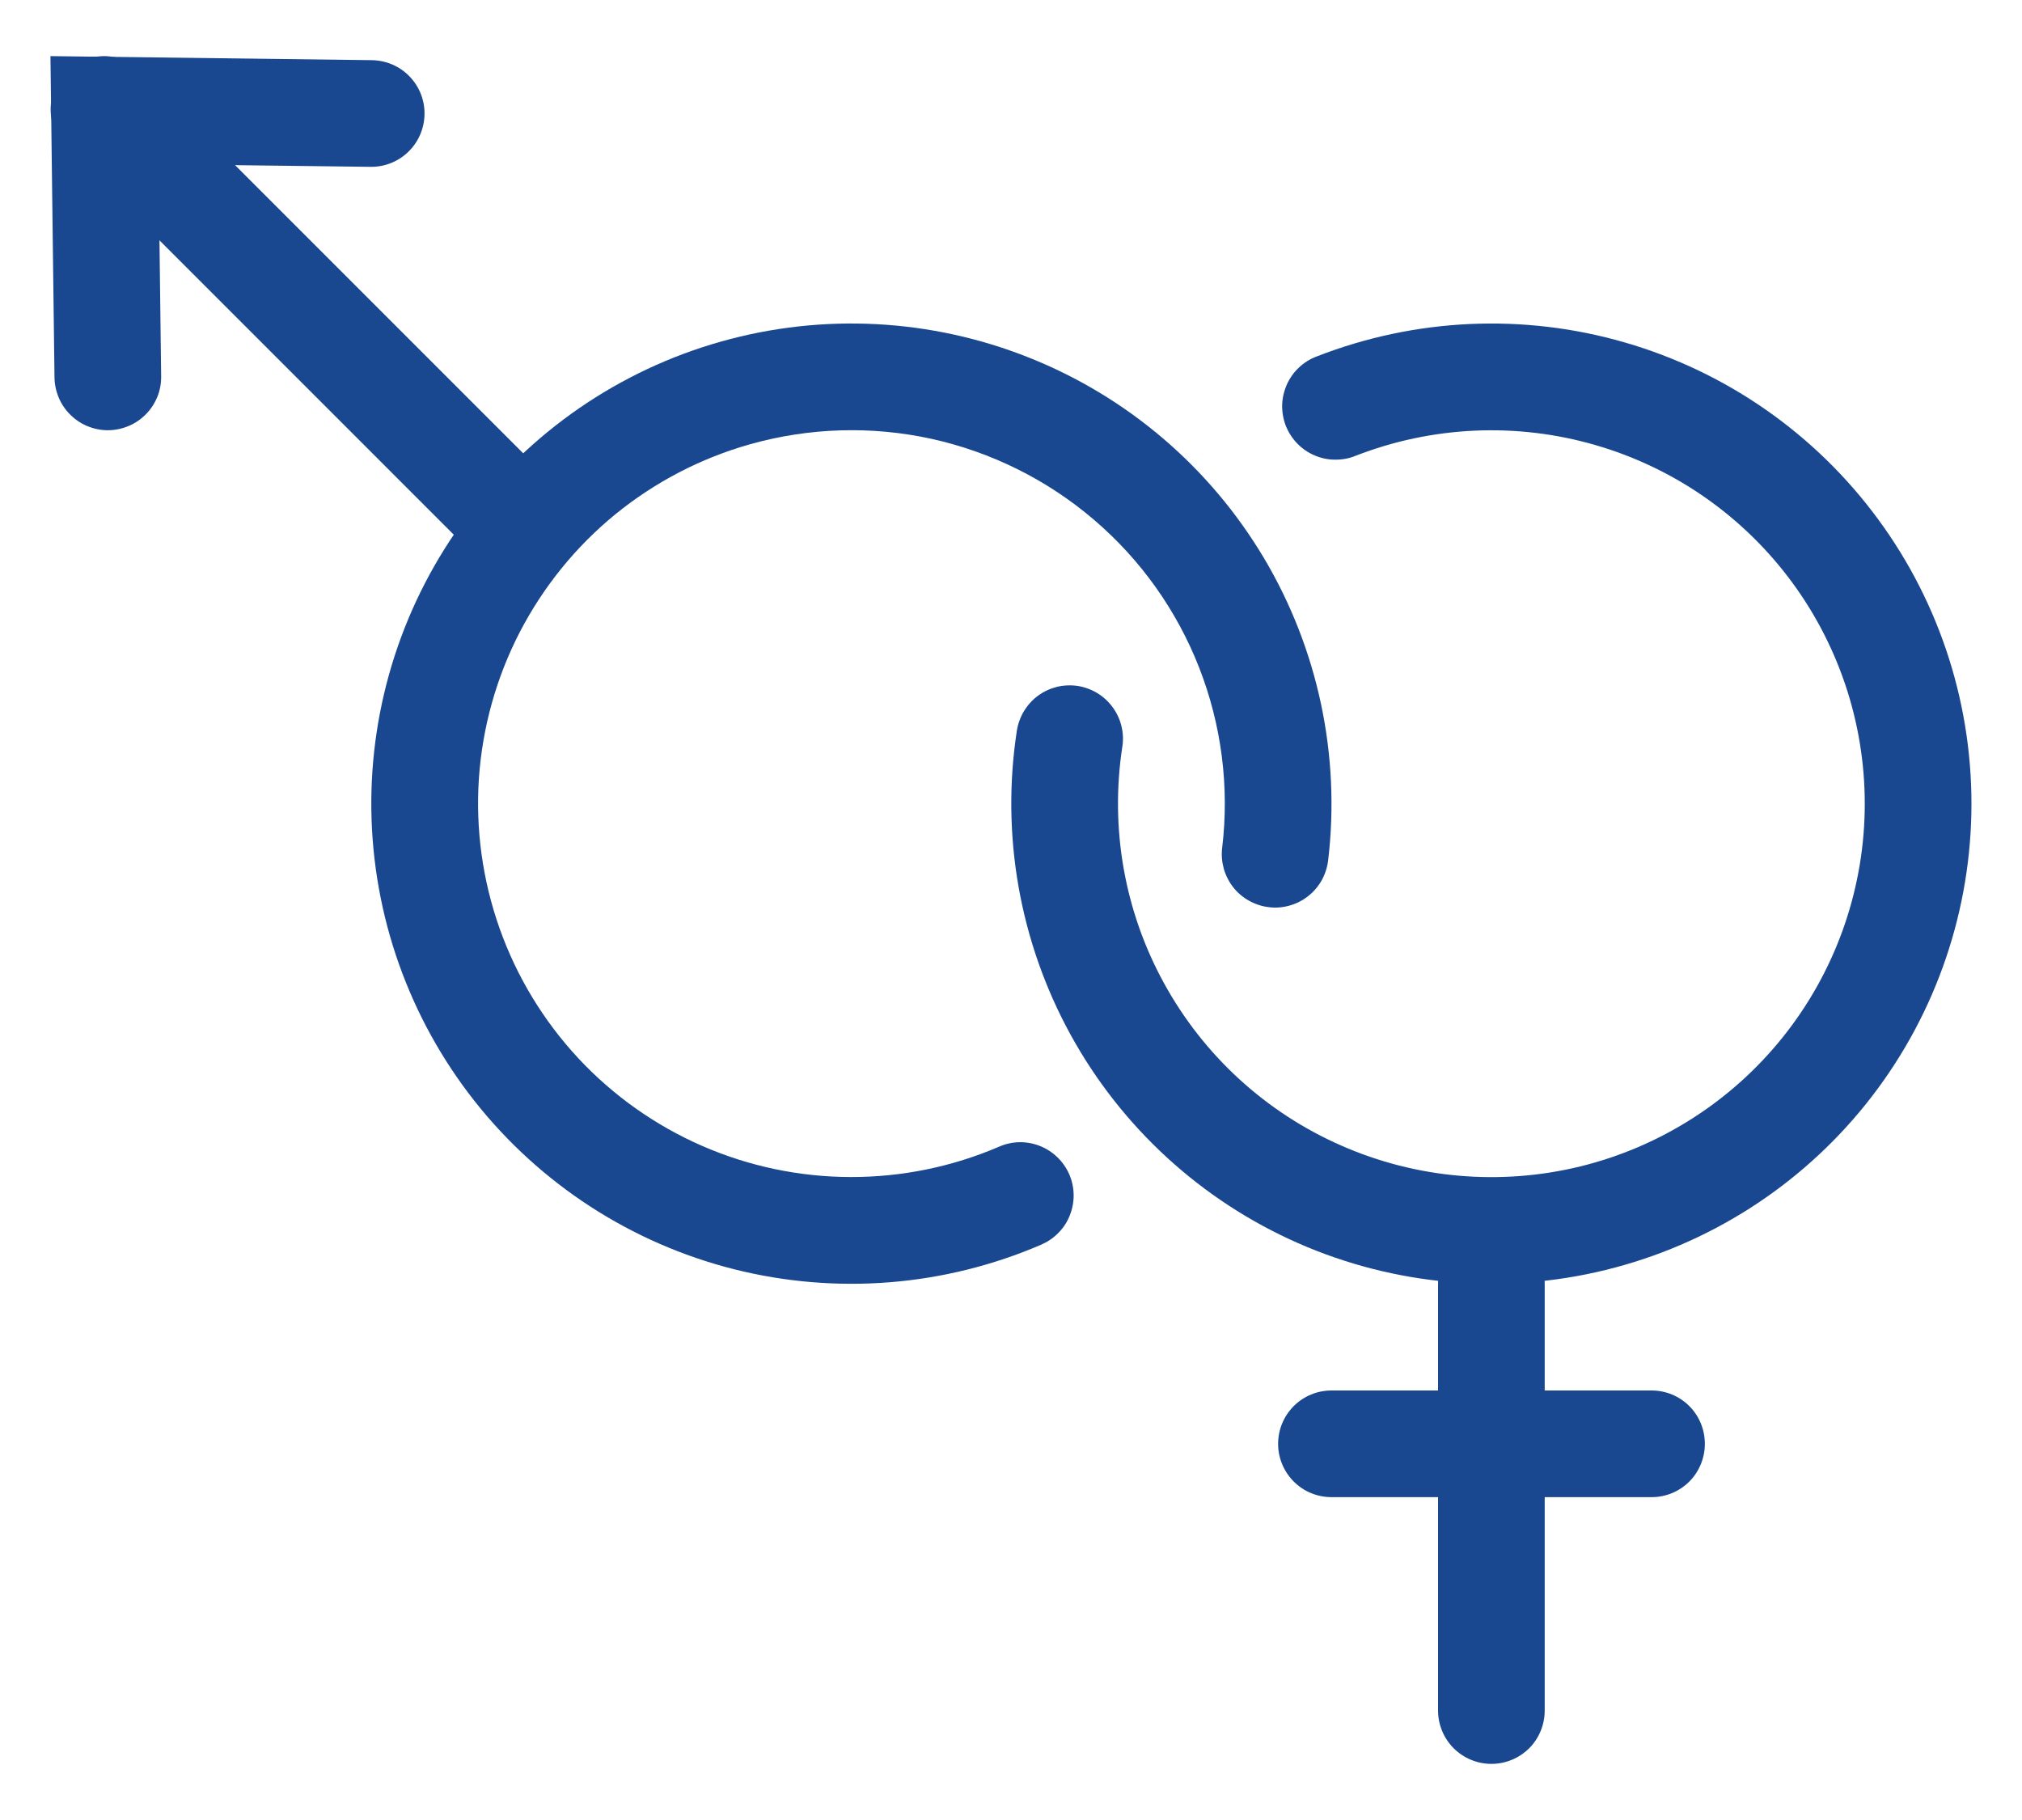 <svg width="20" height="18" viewBox="0 0 20 18" fill="none" xmlns="http://www.w3.org/2000/svg">
<path fill-rule="evenodd" clip-rule="evenodd" d="M13.408 4.508C14.166 4.213 15 4.175 15.781 4.402C16.562 4.628 17.246 5.106 17.728 5.762C18.209 6.417 18.461 7.213 18.444 8.026C18.427 8.839 18.142 9.624 17.633 10.259C17.125 10.893 16.421 11.342 15.631 11.536C14.841 11.729 14.009 11.657 13.265 11.329C12.52 11.002 11.905 10.438 11.514 9.725C11.122 9.012 10.978 8.19 11.101 7.386C11.112 7.317 11.109 7.248 11.092 7.18C11.076 7.113 11.046 7.05 11.005 6.994C10.964 6.938 10.913 6.891 10.854 6.855C10.794 6.819 10.729 6.795 10.66 6.784C10.592 6.774 10.522 6.777 10.454 6.793C10.387 6.81 10.324 6.839 10.268 6.88C10.212 6.921 10.165 6.973 10.129 7.032C10.093 7.091 10.069 7.157 10.058 7.226C9.899 8.259 10.086 9.316 10.589 10.233C11.092 11.149 11.883 11.874 12.84 12.295C13.797 12.716 14.867 12.809 15.882 12.56C16.898 12.311 17.803 11.734 18.457 10.918C19.111 10.102 19.477 9.093 19.499 8.048C19.521 7.003 19.197 5.979 18.578 5.137C17.959 4.294 17.079 3.679 16.075 3.388C15.071 3.096 13.999 3.145 13.025 3.525C12.959 3.549 12.899 3.587 12.848 3.635C12.797 3.682 12.757 3.74 12.728 3.804C12.7 3.868 12.684 3.936 12.682 4.006C12.681 4.076 12.693 4.146 12.718 4.211C12.744 4.276 12.782 4.335 12.83 4.385C12.879 4.436 12.937 4.476 13.001 4.503C13.065 4.531 13.134 4.546 13.204 4.546C13.274 4.547 13.343 4.535 13.408 4.508Z" fill="#194890"/>
<path fill-rule="evenodd" clip-rule="evenodd" d="M15.279 16.917V12.697C15.279 12.557 15.224 12.422 15.125 12.323C15.026 12.225 14.892 12.169 14.752 12.169C14.612 12.169 14.478 12.225 14.379 12.323C14.28 12.422 14.224 12.557 14.224 12.697V16.917C14.224 17.057 14.28 17.192 14.379 17.291C14.478 17.389 14.612 17.445 14.752 17.445C14.892 17.445 15.026 17.389 15.125 17.291C15.224 17.192 15.279 17.057 15.279 16.917Z" fill="#194890"/>
<path fill-rule="evenodd" clip-rule="evenodd" d="M16.863 14.28C16.863 14.139 16.808 14.005 16.709 13.906C16.61 13.807 16.476 13.752 16.336 13.752H13.17C13.03 13.752 12.896 13.807 12.797 13.906C12.698 14.005 12.642 14.139 12.642 14.28C12.642 14.419 12.698 14.554 12.797 14.653C12.896 14.752 13.03 14.807 13.17 14.807H16.336C16.476 14.807 16.61 14.752 16.709 14.653C16.808 14.554 16.863 14.419 16.863 14.28ZM7.418 4.394C8.003 4.229 8.619 4.21 9.213 4.34C9.806 4.471 10.358 4.745 10.82 5.14C11.282 5.534 11.64 6.037 11.861 6.603C12.082 7.168 12.161 7.78 12.089 8.383C12.08 8.452 12.086 8.522 12.104 8.589C12.123 8.656 12.154 8.719 12.197 8.774C12.24 8.829 12.293 8.874 12.354 8.908C12.415 8.942 12.481 8.964 12.55 8.972C12.619 8.981 12.689 8.975 12.756 8.956C12.823 8.937 12.886 8.905 12.94 8.862C12.995 8.819 13.04 8.765 13.074 8.705C13.107 8.644 13.129 8.577 13.137 8.508C13.26 7.47 13.037 6.42 12.503 5.521C11.968 4.622 11.152 3.925 10.181 3.538C9.21 3.15 8.138 3.094 7.132 3.378C6.125 3.662 5.241 4.271 4.616 5.109C3.99 5.947 3.659 6.968 3.673 8.013C3.688 9.059 4.047 10.07 4.695 10.891C5.343 11.711 6.243 12.295 7.257 12.552C8.271 12.808 9.341 12.723 10.301 12.309C10.364 12.281 10.422 12.242 10.47 12.192C10.519 12.142 10.557 12.084 10.582 12.019C10.634 11.889 10.632 11.744 10.577 11.616C10.521 11.487 10.417 11.386 10.287 11.334C10.157 11.282 10.012 11.284 9.884 11.34C9.419 11.54 8.919 11.642 8.414 11.641C7.908 11.64 7.408 11.535 6.945 11.333C6.482 11.131 6.065 10.836 5.72 10.466C5.376 10.096 5.111 9.66 4.942 9.183C4.773 8.707 4.703 8.201 4.737 7.697C4.772 7.192 4.909 6.701 5.141 6.252C5.374 5.803 5.695 5.406 6.087 5.086C6.479 4.767 6.932 4.531 7.418 4.394Z" fill="#194890"/>
<path fill-rule="evenodd" clip-rule="evenodd" d="M5.365 5.419C5.464 5.32 5.52 5.186 5.52 5.046C5.52 4.906 5.464 4.772 5.365 4.673L1.408 0.716C1.359 0.666 1.301 0.626 1.237 0.598C1.172 0.57 1.103 0.556 1.033 0.555C0.963 0.555 0.894 0.568 0.829 0.594C0.764 0.621 0.705 0.66 0.655 0.71C0.606 0.759 0.567 0.818 0.54 0.883C0.514 0.948 0.5 1.017 0.501 1.087C0.502 1.157 0.516 1.227 0.544 1.291C0.571 1.355 0.612 1.414 0.662 1.462L4.619 5.419C4.718 5.518 4.852 5.574 4.992 5.574C5.132 5.574 5.266 5.518 5.365 5.419Z" fill="#194890"/>
<path fill-rule="evenodd" clip-rule="evenodd" d="M1.074 4.255C1.143 4.254 1.211 4.239 1.275 4.212C1.339 4.185 1.396 4.145 1.445 4.095C1.493 4.046 1.531 3.987 1.557 3.923C1.583 3.858 1.595 3.79 1.594 3.72L1.568 1.624L3.665 1.65C3.805 1.652 3.94 1.598 4.04 1.5C4.14 1.403 4.197 1.269 4.199 1.129C4.201 0.989 4.147 0.854 4.049 0.754C3.952 0.654 3.818 0.597 3.678 0.595L0.499 0.555L0.539 3.734C0.54 3.803 0.555 3.872 0.582 3.935C0.609 3.999 0.649 4.057 0.699 4.105C0.748 4.153 0.807 4.192 0.871 4.217C0.936 4.243 1.004 4.256 1.074 4.255Z" fill="#194890"/>
</svg>
